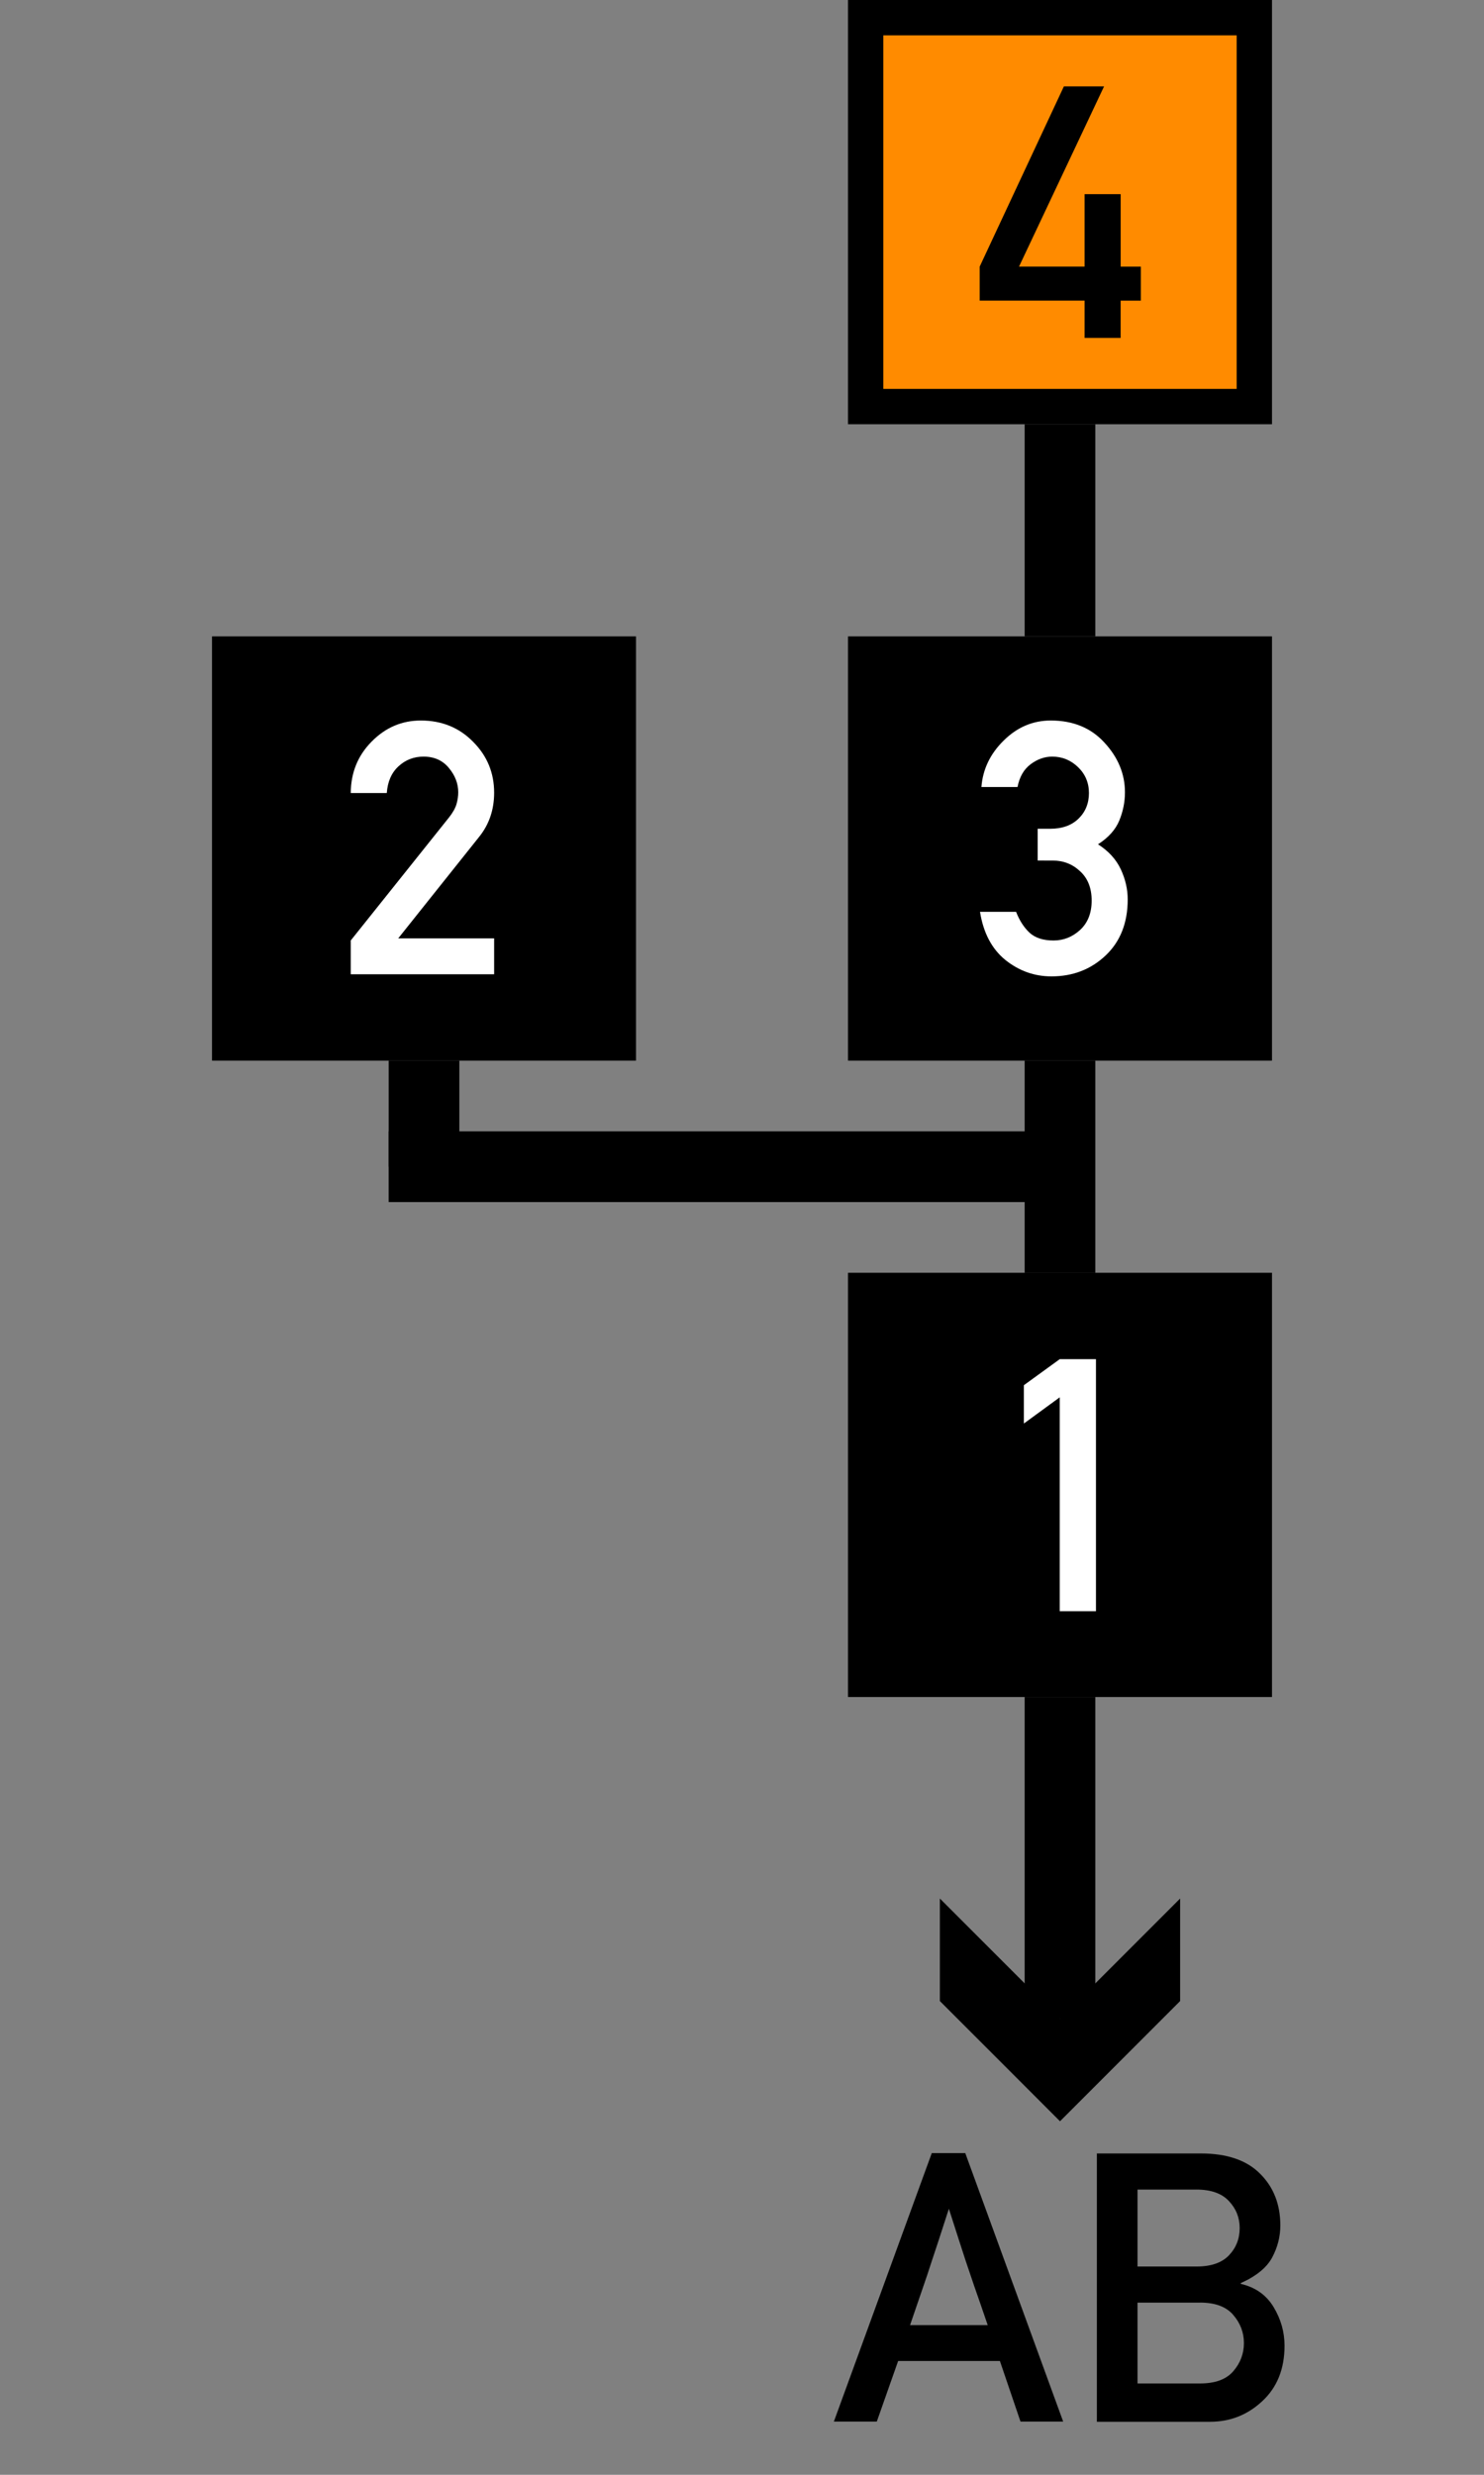 <?xml version="1.0" encoding="UTF-8" standalone="no"?>
<!-- Generator: Adobe Illustrator 19.0.0, SVG Export Plug-In . SVG Version: 6.00 Build 0)  -->

<svg
   xmlns:dc="http://purl.org/dc/elements/1.1/"
   xmlns:cc="http://creativecommons.org/ns#"
   xmlns:rdf="http://www.w3.org/1999/02/22-rdf-syntax-ns#"
   xmlns:svg="http://www.w3.org/2000/svg"
   xmlns="http://www.w3.org/2000/svg"
   xmlns:sodipodi="http://sodipodi.sourceforge.net/DTD/sodipodi-0.dtd"
   xmlns:inkscape="http://www.inkscape.org/namespaces/inkscape"
   version="1.1"
   id="Layer_1"
   x="0px"
   y="0px"
   width="42"
   height="70"
   viewBox="0 0 42 70"
   xml:space="preserve"
   sodipodi:docname="algo3Dark.svg"
   inkscape:version="0.92.2 5c3e80d, 2017-08-06"><rect x="0" y="0" width="42" height="70" fill="#808080" stroke="none"/><defs
     id="defs28" /><sodipodi:namedview
     pagecolor="#ffffff"
     bordercolor="#666666"
     borderopacity="1"
     objecttolerance="10"
     gridtolerance="10"
     guidetolerance="10"
     inkscape:pageopacity="0"
     inkscape:pageshadow="2"
     inkscape:window-width="1276"
     inkscape:window-height="1159"
     id="namedview26"
     showgrid="false"
     inkscape:pagecheckerboard="true"
     inkscape:zoom="15.733333"
     inkscape:cx="17.467869"
     inkscape:cy="7.8855091"
     inkscape:window-x="0"
     inkscape:window-y="0"
     inkscape:window-maximized="0"
     inkscape:current-layer="Layer_1" /><style
     type="text/css"
     id="style2">
	.st0{fill:#FFFFFF;}
	.st1{font-family:'AlteDIN1451Mittelschrift';}
	.st2{font-size:10px;}
	.st3{fill:#FF8B00;}
	.st4{fill:none;stroke:#FFFFFF;stroke-width:2;stroke-linecap:round;stroke-miterlimit:10;}
	.st5{fill:none;stroke:#FFFFFF;stroke-width:2;stroke-miterlimit:10;}
</style><path
     style="fill:none;stroke:#000000;stroke-width:2;stroke-miterlimit:10;stroke-opacity:1"
     d="m 30,12 v 6"
     id="line390"
     inkscape:connector-curvature="0" /><path
     inkscape:connector-curvature="0"
     id="rect19"
     d="M 24,18 H 36 V 30 H 24 Z"
     style="fill:#000000;fill-opacity:1" /><g
     id="text21"
     style="font-size:10px;font-family:AlteDIN1451Mittelschrift;fill:#ffffff;fill-opacity:1"
     transform="translate(27.6,27.553)"
     aria-label="3"><path
       inkscape:connector-curvature="0"
       id="path841"
       style="font-size:10px;font-family:AlteDIN1451Mittelschrift;fill:#ffffff;fill-opacity:1"
       d="m 1.768,-3.213 v -0.898 h 0.352 q 0.508,0 0.801,-0.283 0.298,-0.288 0.298,-0.728 0,-0.435 -0.308,-0.732 -0.308,-0.298 -0.732,-0.298 -0.322,0 -0.61,0.215 -0.288,0.215 -0.371,0.645 H 0.176 Q 0.234,-6.045 0.806,-6.606 1.377,-7.173 2.139,-7.173 q 0.952,0 1.523,0.63 0.576,0.625 0.576,1.401 0,0.41 -0.161,0.801 -0.161,0.386 -0.601,0.669 0.449,0.288 0.645,0.708 0.195,0.42 0.195,0.85 0,0.996 -0.625,1.587 -0.625,0.591 -1.533,0.591 -0.723,0 -1.304,-0.464 -0.576,-0.469 -0.718,-1.362 H 1.157 q 0.142,0.366 0.381,0.591 0.239,0.22 0.679,0.22 0.425,0 0.752,-0.298 0.327,-0.303 0.327,-0.83 0,-0.532 -0.327,-0.83 -0.322,-0.303 -0.771,-0.303 z" /></g><path
     inkscape:connector-curvature="0"
     id="rect85"
     d="m 24.5,0.5 h 11 v 11 h -11 z"
     style="fill:#ff8b00;stroke:#000000;stroke-width:1;stroke-miterlimit:4;stroke-dasharray:none;stroke-opacity:1" /><g
     id="text87"
     style="font-size:10px;font-family:AlteDIN1451Mittelschrift;stroke-width:1;stroke-miterlimit:4;stroke-dasharray:none"
     transform="translate(27.6,9.553)"
     aria-label="4"><path
       inkscape:connector-curvature="0"
       id="path845"
       style="font-size:10px;font-family:AlteDIN1451Mittelschrift;stroke-width:1;stroke-miterlimit:4;stroke-dasharray:none"
       d="M 0.127,-1.05 V -2.012 L 2.51,-7.109 H 3.647 L 1.24,-2.012 H 3.096 V -4.062 h 1.021 v 2.051 H 4.688 v 0.962 H 4.116 V 0.005 H 3.096 V -1.05 Z" /></g><path
     inkscape:connector-curvature="0"
     id="rect103"
     d="M 24,36 H 36 V 48 H 24 Z"
     style="fill:#000000;fill-opacity:1" /><g
     id="text105"
     style="font-size:10px;font-family:AlteDIN1451Mittelschrift;fill:#ffffff;fill-opacity:1"
     transform="translate(28.313,45.553)"
     aria-label="1"><path
       inkscape:connector-curvature="0"
       id="path849"
       style="font-size:10px;font-family:AlteDIN1451Mittelschrift;fill:#ffffff;fill-opacity:1"
       d="M 1.68,0.02 V -6.03 l -1.016,0.742 v -1.084 l 1.016,-0.737 h 1.025 v 7.129 z" /></g><path
     inkscape:connector-curvature="0"
     id="rect157"
     d="M 6,18 H 18 V 30 H 6 Z"
     style="fill:#000000;fill-opacity:1" /><g
     id="text159"
     style="font-size:10px;font-family:AlteDIN1451Mittelschrift;fill:#ffffff;fill-opacity:1"
     transform="translate(9.6,27.553)"
     aria-label="2"><path
       inkscape:connector-curvature="0"
       id="path853"
       style="font-size:10px;font-family:AlteDIN1451Mittelschrift;fill:#ffffff;fill-opacity:1"
       d="M 0.327,0.005 V -0.952 L 3.11,-4.434 q 0.161,-0.205 0.21,-0.376 0.049,-0.171 0.049,-0.332 0,-0.371 -0.264,-0.688 -0.264,-0.322 -0.718,-0.322 -0.415,0 -0.713,0.278 -0.293,0.273 -0.327,0.752 H 0.327 q 0.005,-0.864 0.591,-1.455 0.586,-0.596 1.392,-0.596 0.889,0 1.479,0.601 0.596,0.596 0.596,1.44 0,0.723 -0.425,1.25 l -2.29,2.871 h 2.715 v 1.016 z" /></g><path
     style="fill:none;stroke:#000000;stroke-width:2;stroke-miterlimit:10;stroke-opacity:1"
     d="m 30,30 v 6"
     id="line392"
     inkscape:connector-curvature="0" /><path
     style="fill:none;stroke:#000000;stroke-width:2;stroke-miterlimit:10;stroke-opacity:1"
     d="m 12,30 v 3"
     id="line394"
     inkscape:connector-curvature="0" /><g
     id="g418"
     style="fill:#000000;fill-opacity:1;stroke:#000000;stroke-opacity:0"><g
       id="g416"
       style="fill:#000000;fill-opacity:1;stroke:#000000;stroke-opacity:0"><path
         style="fill:#000000;fill-opacity:1;stroke:#000000;stroke-width:2;stroke-miterlimit:10;stroke-opacity:0"
         d="m 30,48 v 9.7"
         id="line410"
         inkscape:connector-curvature="0" /><g
         id="g414"
         style="fill:#000000;fill-opacity:1;stroke:#000000;stroke-opacity:0"><path
           style="fill:#000000;fill-opacity:1;stroke:#000000;stroke-opacity:0"
           d="m 26.6,53.7 3.4,3.4 3.4,-3.4 v 2.9 L 30,60 26.6,56.6 Z"
           id="polygon412"
           inkscape:connector-curvature="0" /></g></g></g><path
     style="fill:none;stroke:#000000;stroke-width:2;stroke-linecap:butt;stroke-linejoin:miter;stroke-miterlimit:4;stroke-dasharray:none;stroke-opacity:1"
     d="M 10.999,33 H 30.078 Z"
     id="path862"
     inkscape:connector-curvature="0" /><path
     id="path860"
     d="m 30,48 v 9.1"
     style="fill:none;stroke:#000000;stroke-width:2;stroke-miterlimit:10;stroke-opacity:1"
     inkscape:connector-curvature="0" /><g
     aria-label="AB"
     style="font-style:normal;font-variant:normal;font-weight:normal;font-stretch:normal;font-size:10.667px;line-height:1.25;font-family:'Alte DIN 1451 Mittelschrift';-inkscape-font-specification:'Alte DIN 1451 Mittelschrift';letter-spacing:0px;word-spacing:0px;fill:#000000;fill-opacity:1;stroke:none"
     id="text839"><path
       d="m 23.6,68.495 2.771,-7.594 h 0.948 l 2.771,7.594 h -1.208 l -0.583,-1.714 h -2.88 l -0.604,1.714 z m 2.156,-2.729 h 2.198 q -0.24,-0.703 -0.38,-1.099 -0.135,-0.401 -0.24,-0.708 -0.099,-0.307 -0.203,-0.625 -0.104,-0.318 -0.276,-0.859 -0.182,0.562 -0.292,0.901 -0.109,0.333 -0.214,0.646 -0.099,0.312 -0.234,0.698 -0.13,0.385 -0.359,1.047 z"
       style=""
       id="path842" /><path
       d="m 31.043,68.5 v -7.589 h 2.943 q 1.109,0 1.677,0.573 0.573,0.568 0.573,1.464 0,0.469 -0.229,0.901 -0.229,0.432 -0.891,0.729 v 0.021 q 0.625,0.146 0.932,0.661 0.307,0.51 0.307,1.089 0,0.984 -0.63,1.568 -0.625,0.583 -1.479,0.583 z m 2.922,-3.37 h -1.771 v 2.286 h 1.771 q 0.641,0 0.938,-0.344 0.302,-0.349 0.302,-0.797 0,-0.448 -0.302,-0.797 -0.297,-0.349 -0.938,-0.349 z m -0.104,-3.198 h -1.667 v 2.177 h 1.667 q 0.62,0 0.922,-0.318 0.302,-0.318 0.302,-0.771 0,-0.438 -0.302,-0.76 -0.302,-0.328 -0.922,-0.328 z"
       style=""
       id="path844" /></g></svg>